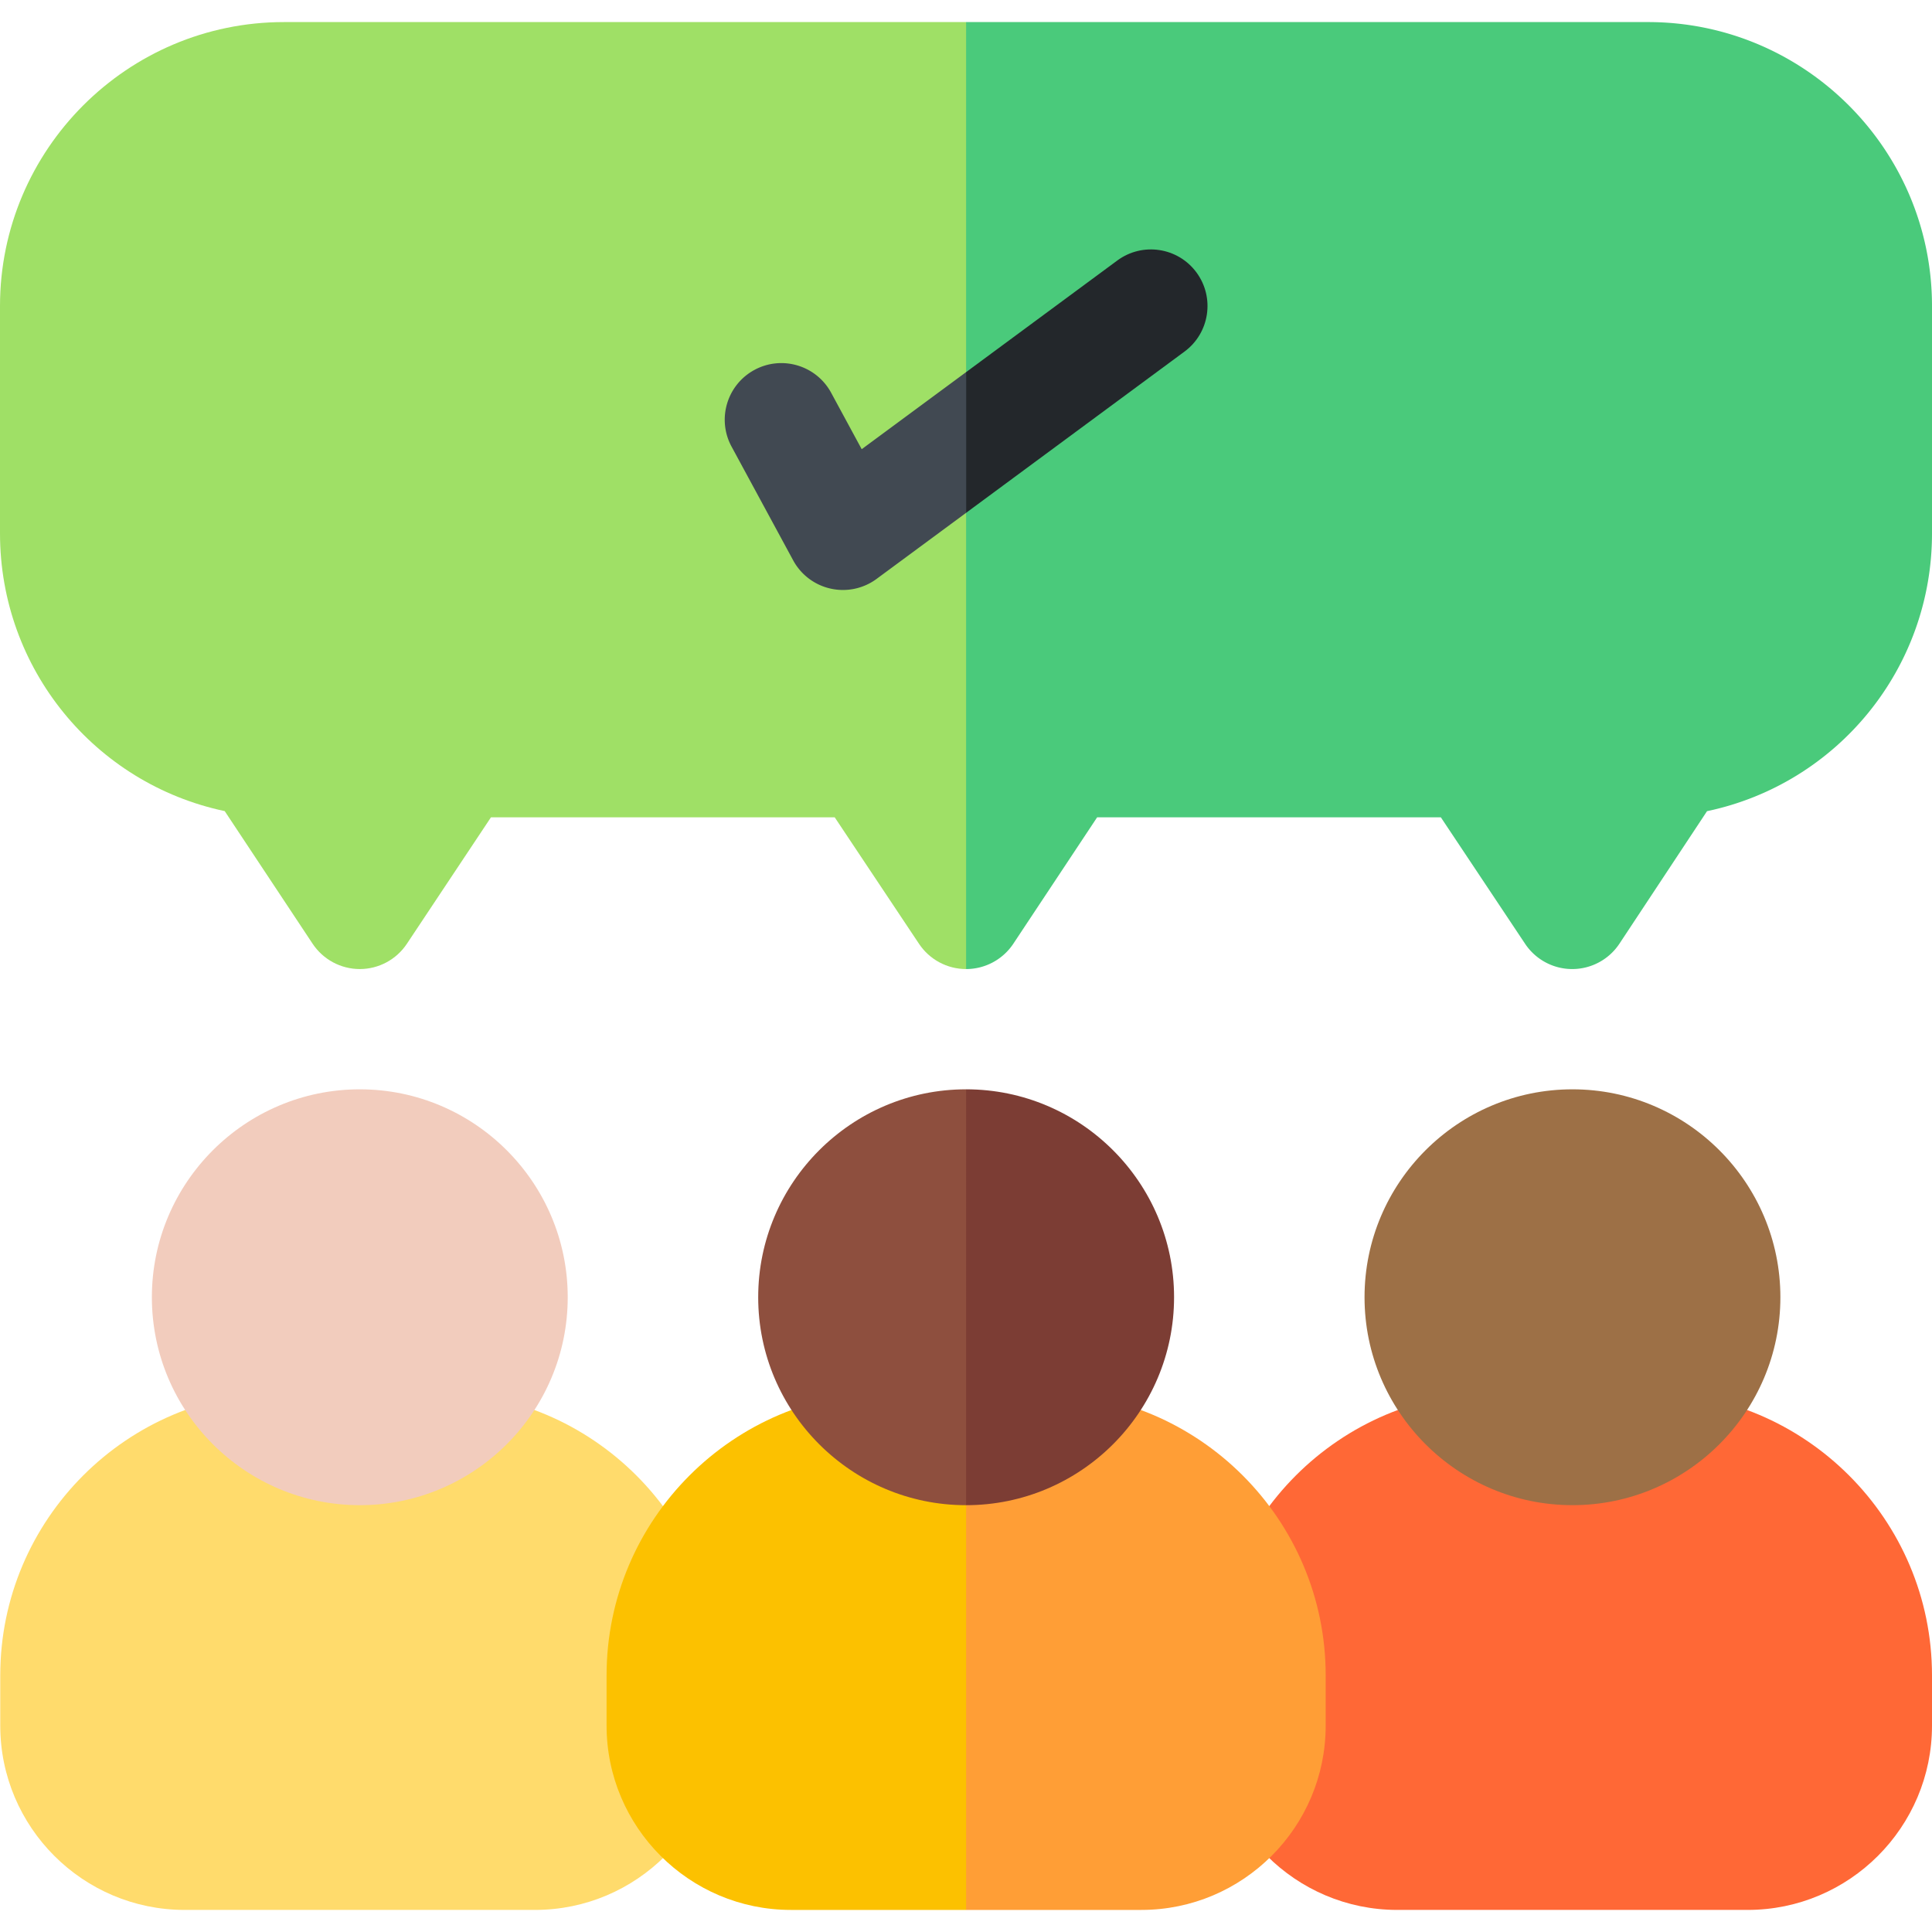 <svg viewBox="0 0 512 512" xmlns="http://www.w3.org/2000/svg"><g><path d="M463.15 506.148h-92.864c-26.936 0-48.85-21.914-48.85-48.85v-13.294c0-41.344 33.635-74.979 74.979-74.979h40.605c41.344 0 74.979 33.636 74.979 74.979v13.294c.001 26.935-21.913 48.85-48.849 48.85z" fill="#ff6836"></path><path d="M416.718 398.886c-30.383 0-55.102-24.719-55.102-55.102s24.719-55.102 55.102-55.102 55.102 24.719 55.102 55.102-24.719 55.102-55.102 55.102z" fill="#9d7046"></path><path d="M351.32 444v13.3c0 26.93-21.92 48.85-48.85 48.85h-46.44l-31.973-68.564 31.973-68.566h20.31c41.34 0 74.98 33.64 74.98 74.98z" fill="#ff9e36"></path><path d="M512 81.1v60.25c0 35.91-25.16 66.37-59.62 73.62l-23.21 35.11a15.011 15.011 0 0 1-12.49 6.73h-.02c-5.02 0-9.7-2.51-12.49-6.69l-22.33-33.52h-91.09l-22.21 33.5c-2.78 4.18-7.47 6.7-12.49 6.71h-.02L178 126.287 256.03 5.85h180.72C478.24 5.85 512 39.61 512 81.1z" fill="#4aca7b"></path><path d="M141.781 506.148H48.918c-26.937 0-48.851-21.914-48.851-48.85v-13.294c0-41.344 33.636-74.979 74.979-74.979h40.605c41.344 0 74.979 33.636 74.979 74.979v13.294c.002 26.935-21.912 48.85-48.849 48.85z" fill="#ffdb6c"></path><path d="M95.35 398.886c-30.383 0-55.102-24.719-55.102-55.102s24.719-55.102 55.102-55.102 55.102 24.719 55.102 55.102-24.72 55.102-55.102 55.102z" fill="#f2ccbd"></path><path d="M235.73 369.02c-41.34 0-74.98 33.64-74.98 74.98v13.3c0 26.93 21.92 48.85 48.85 48.85h46.43V369.02z" fill="#fcc100"></path><path d="M75.25 5.85C33.76 5.85 0 39.61 0 81.1v60.25c0 35.88 25.13 66.33 59.55 73.6l23.29 35.14c2.78 4.19 7.47 6.71 12.49 6.72h.01c5.03 0 9.71-2.52 12.49-6.7l22.28-33.51h91.1l22.34 33.52c2.78 4.18 7.47 6.69 12.48 6.69V5.85z" fill="#9fe066"></path><path d="M311.14 343.78c0 30.39-24.72 55.11-55.11 55.11L231.667 341l24.363-52.32c30.39 0 55.11 24.72 55.11 55.1z" fill="#7c3d34"></path><path d="m313.91 93.17-57.86 42.72L243.667 123l12.383-24.4 40.04-29.56c6.67-4.93 16.06-3.51 20.98 3.15 4.92 6.67 3.5 16.06-3.16 20.98z" fill="#23272b"></path><path d="M256.05 98.6v37.29l-23.75 17.53a15 15 0 0 1-12.17 2.57c-4.24-.94-7.86-3.67-9.93-7.49l-16.32-30.13c-3.95-7.28-1.24-16.38 6.04-20.33s16.39-1.24 20.34 6.04l8.1 14.96z" fill="#414952"></path><path d="M200.93 343.78c0 30.39 24.72 55.11 55.1 55.11V288.68c-30.38 0-55.1 24.72-55.1 55.1z" fill="#8e4f3e"></path></g></svg>
